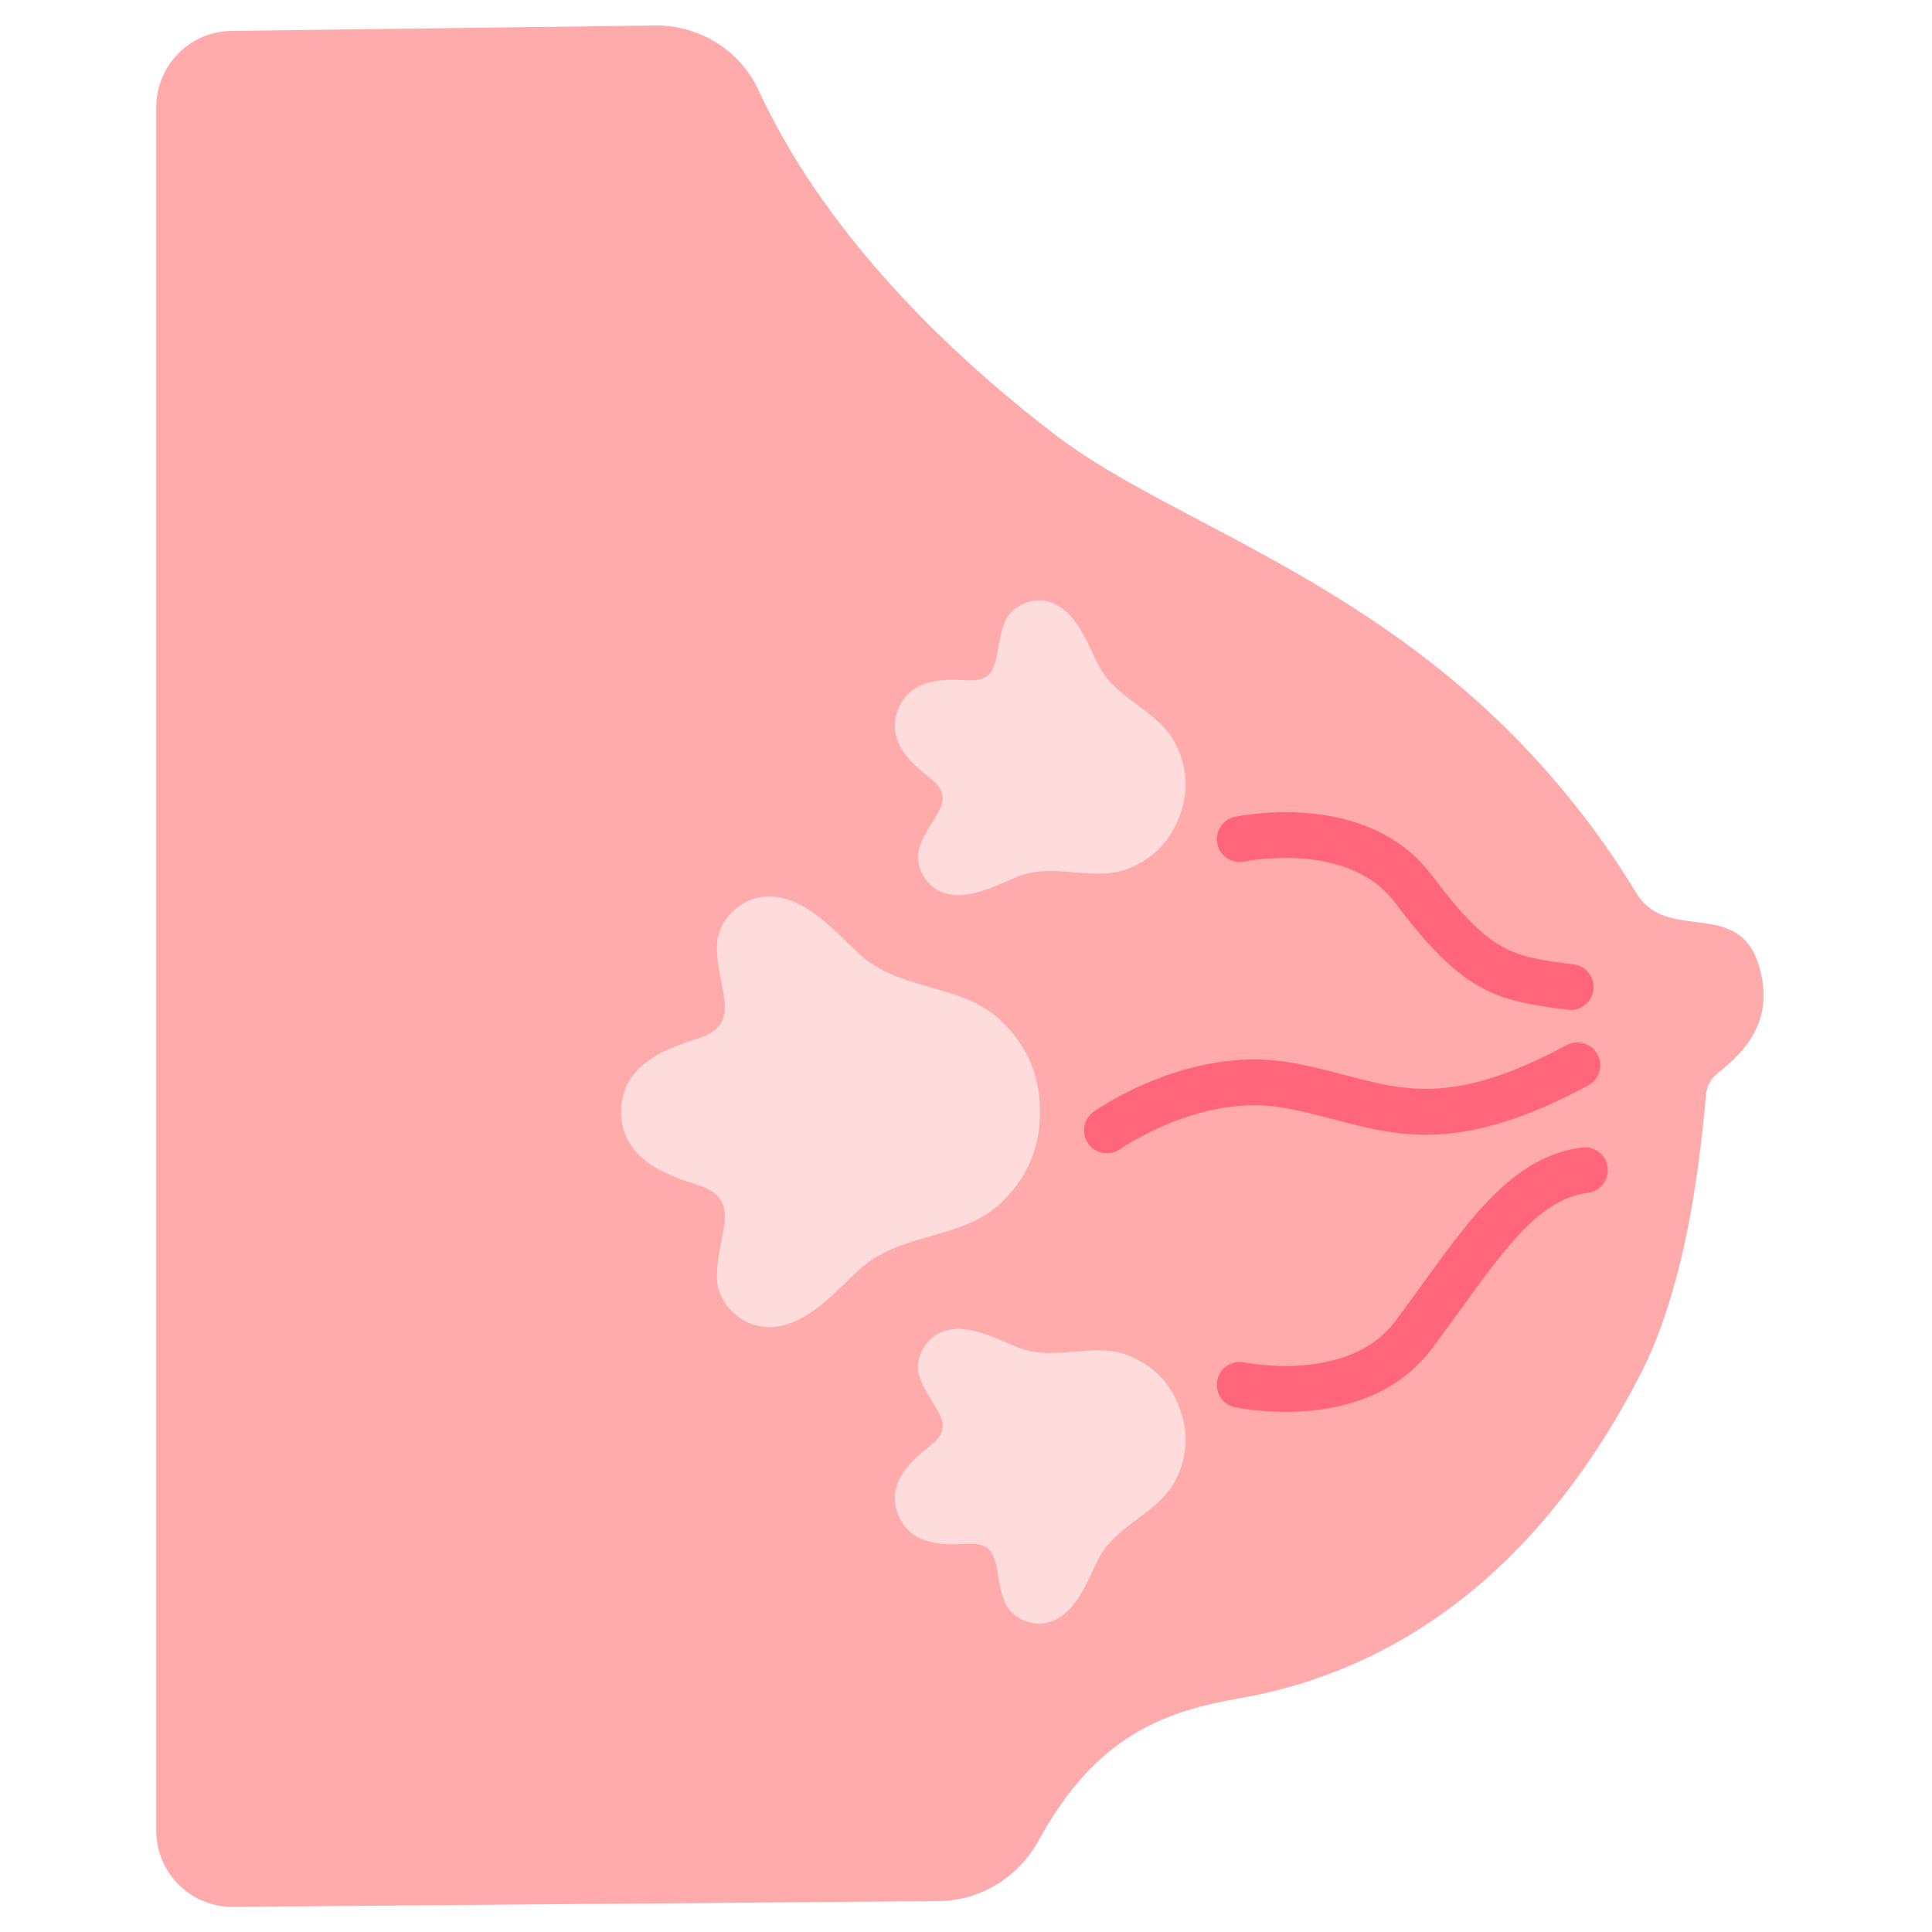 <svg xmlns="http://www.w3.org/2000/svg" width="375" viewBox="0 0 375 375" height="375" version="1.0"><defs><clipPath id="a"><path d="M 30.031 4.926 L 343 4.926 L 343 370.176 L 30.031 370.176 Z M 30.031 4.926"/></clipPath></defs><g clip-path="url(#a)"><path fill="#FFABAB" d="M 333.355 208.344 C 332.07 209.375 331.27 210.855 331.133 212.488 C 330.391 220.945 329.176 231.301 326.934 241.613 C 324.977 250.441 322.281 259.211 318.43 266.699 C 296.121 310.07 265.527 325.273 240.848 329.59 C 226.43 332.113 212.914 336.555 201.633 357.176 C 197.723 364.316 190.398 368.934 182.23 368.992 L 45.258 370.125 C 37.027 370.207 30.328 363.539 30.328 355.312 L 30.328 20.805 C 30.328 12.695 36.855 6.086 44.934 5.996 L 127.199 4.953 C 135.75 4.871 143.629 9.73 147.238 17.52 C 159.48 43.973 181.871 66.812 204.828 84.402 C 228.375 102.477 271.418 113.434 305.215 155.648 C 309.543 161.004 313.684 166.906 317.629 173.363 C 323.613 183.199 337.414 174.16 341.406 187.434 C 344.684 198.348 338.34 204.387 333.355 208.344"/></g><path fill="#FFDCDC" d="M 201.844 215.797 C 201.91 209.812 200.016 203.484 194.137 197.965 C 187.137 191.379 176.352 192.305 168.414 186.52 C 163.762 183.129 156.184 172.23 147.066 174.254 C 142.891 175.191 139.246 179.137 139.164 183.465 C 139.035 191.855 144.141 198.219 136.375 201.262 C 132.789 202.676 120.57 205.059 120.57 215.797 C 120.57 226.535 132.789 228.918 136.375 230.328 C 144.141 233.375 139.035 239.75 139.164 248.137 C 139.246 252.453 142.891 256.41 147.066 257.336 C 156.184 259.375 163.762 248.473 168.414 245.082 C 176.352 239.285 187.137 240.211 194.137 233.629 C 200.016 228.109 201.91 221.789 201.844 215.797"/><path fill="#FFDCDC" d="M 228.895 158.484 C 230.48 154.48 230.805 149.746 228.258 144.539 C 225.227 138.336 217.738 136.207 213.887 130.293 C 211.617 126.836 209.305 117.578 202.652 116.617 C 199.621 116.176 196.148 117.914 195.004 120.793 C 192.77 126.395 194.586 131.984 188.594 132.055 C 185.828 132.09 177.012 130.586 174.27 137.805 C 171.539 145.012 179.141 149.723 181.199 151.586 C 185.645 155.613 180.586 158.586 178.539 164.27 C 177.484 167.195 178.945 170.773 181.512 172.461 C 187.125 176.152 194.992 170.762 198.984 169.66 C 205.789 167.785 212.801 171.152 219.188 168.516 C 224.543 166.293 227.426 162.531 228.895 158.484"/><path fill="#FF667C" d="M 214.859 223.852 C 213.469 223.852 212.094 223.203 211.227 221.977 C 209.812 219.973 210.289 217.207 212.277 215.785 C 213.02 215.266 230.504 203.055 249.836 206.133 C 253.957 206.793 257.59 207.754 261.117 208.68 C 273.152 211.852 282.664 214.359 304.059 202.859 C 306.223 201.703 308.906 202.5 310.074 204.664 C 311.242 206.828 310.434 209.523 308.27 210.68 C 283.785 223.852 271.672 220.656 258.852 217.266 C 255.543 216.398 252.129 215.496 248.449 214.918 C 232.746 212.406 217.566 222.938 217.414 223.039 C 216.641 223.582 215.738 223.852 214.859 223.852"/><path fill="#FF667C" d="M 304.879 196.031 C 304.695 196.031 304.496 196.02 304.312 195.996 C 290.23 194.215 283.992 192.793 270.77 175.191 C 261.664 163.066 241.762 167.184 241.562 167.242 C 239.191 167.738 236.809 166.234 236.277 163.828 C 235.766 161.434 237.293 159.062 239.691 158.539 C 240.73 158.332 265.387 153.23 277.871 169.848 C 289.375 185.145 293.414 185.652 305.422 187.18 C 307.863 187.492 309.59 189.715 309.277 192.145 C 308.996 194.391 307.078 196.031 304.879 196.031"/><path fill="#FFDCDC" d="M 228.895 273.203 C 230.48 277.207 230.805 281.938 228.258 287.145 C 225.227 293.348 217.738 295.477 213.887 301.391 C 211.617 304.852 209.305 314.105 202.652 315.066 C 199.621 315.508 196.148 313.781 195.004 310.891 C 192.77 305.277 194.586 299.699 188.594 299.633 C 185.828 299.598 177.012 301.102 174.27 293.879 C 171.539 286.672 179.141 281.961 181.199 280.098 C 185.645 276.07 180.586 273.098 178.539 267.418 C 177.484 264.488 178.945 260.914 181.512 259.223 C 187.125 255.531 194.992 260.926 198.984 262.023 C 205.789 263.898 212.801 260.531 219.188 263.168 C 224.543 265.391 227.426 269.152 228.895 273.203"/><path fill="#FF667C" d="M 249.477 274.047 C 244.051 274.047 240.094 273.227 239.691 273.145 C 237.293 272.625 235.766 270.25 236.277 267.855 C 236.809 265.449 239.168 263.945 241.562 264.441 C 241.75 264.488 261.707 268.539 270.77 256.492 C 272.734 253.879 274.586 251.32 276.367 248.867 C 285.891 235.723 294.105 224.371 307.09 222.727 C 309.52 222.438 311.75 224.141 312.051 226.582 C 312.363 229.012 310.641 231.23 308.199 231.543 C 299.047 232.703 292.555 241.668 283.555 254.086 C 281.75 256.586 279.875 259.176 277.871 261.84 C 270.223 272.012 258.027 274.047 249.477 274.047"/></svg>